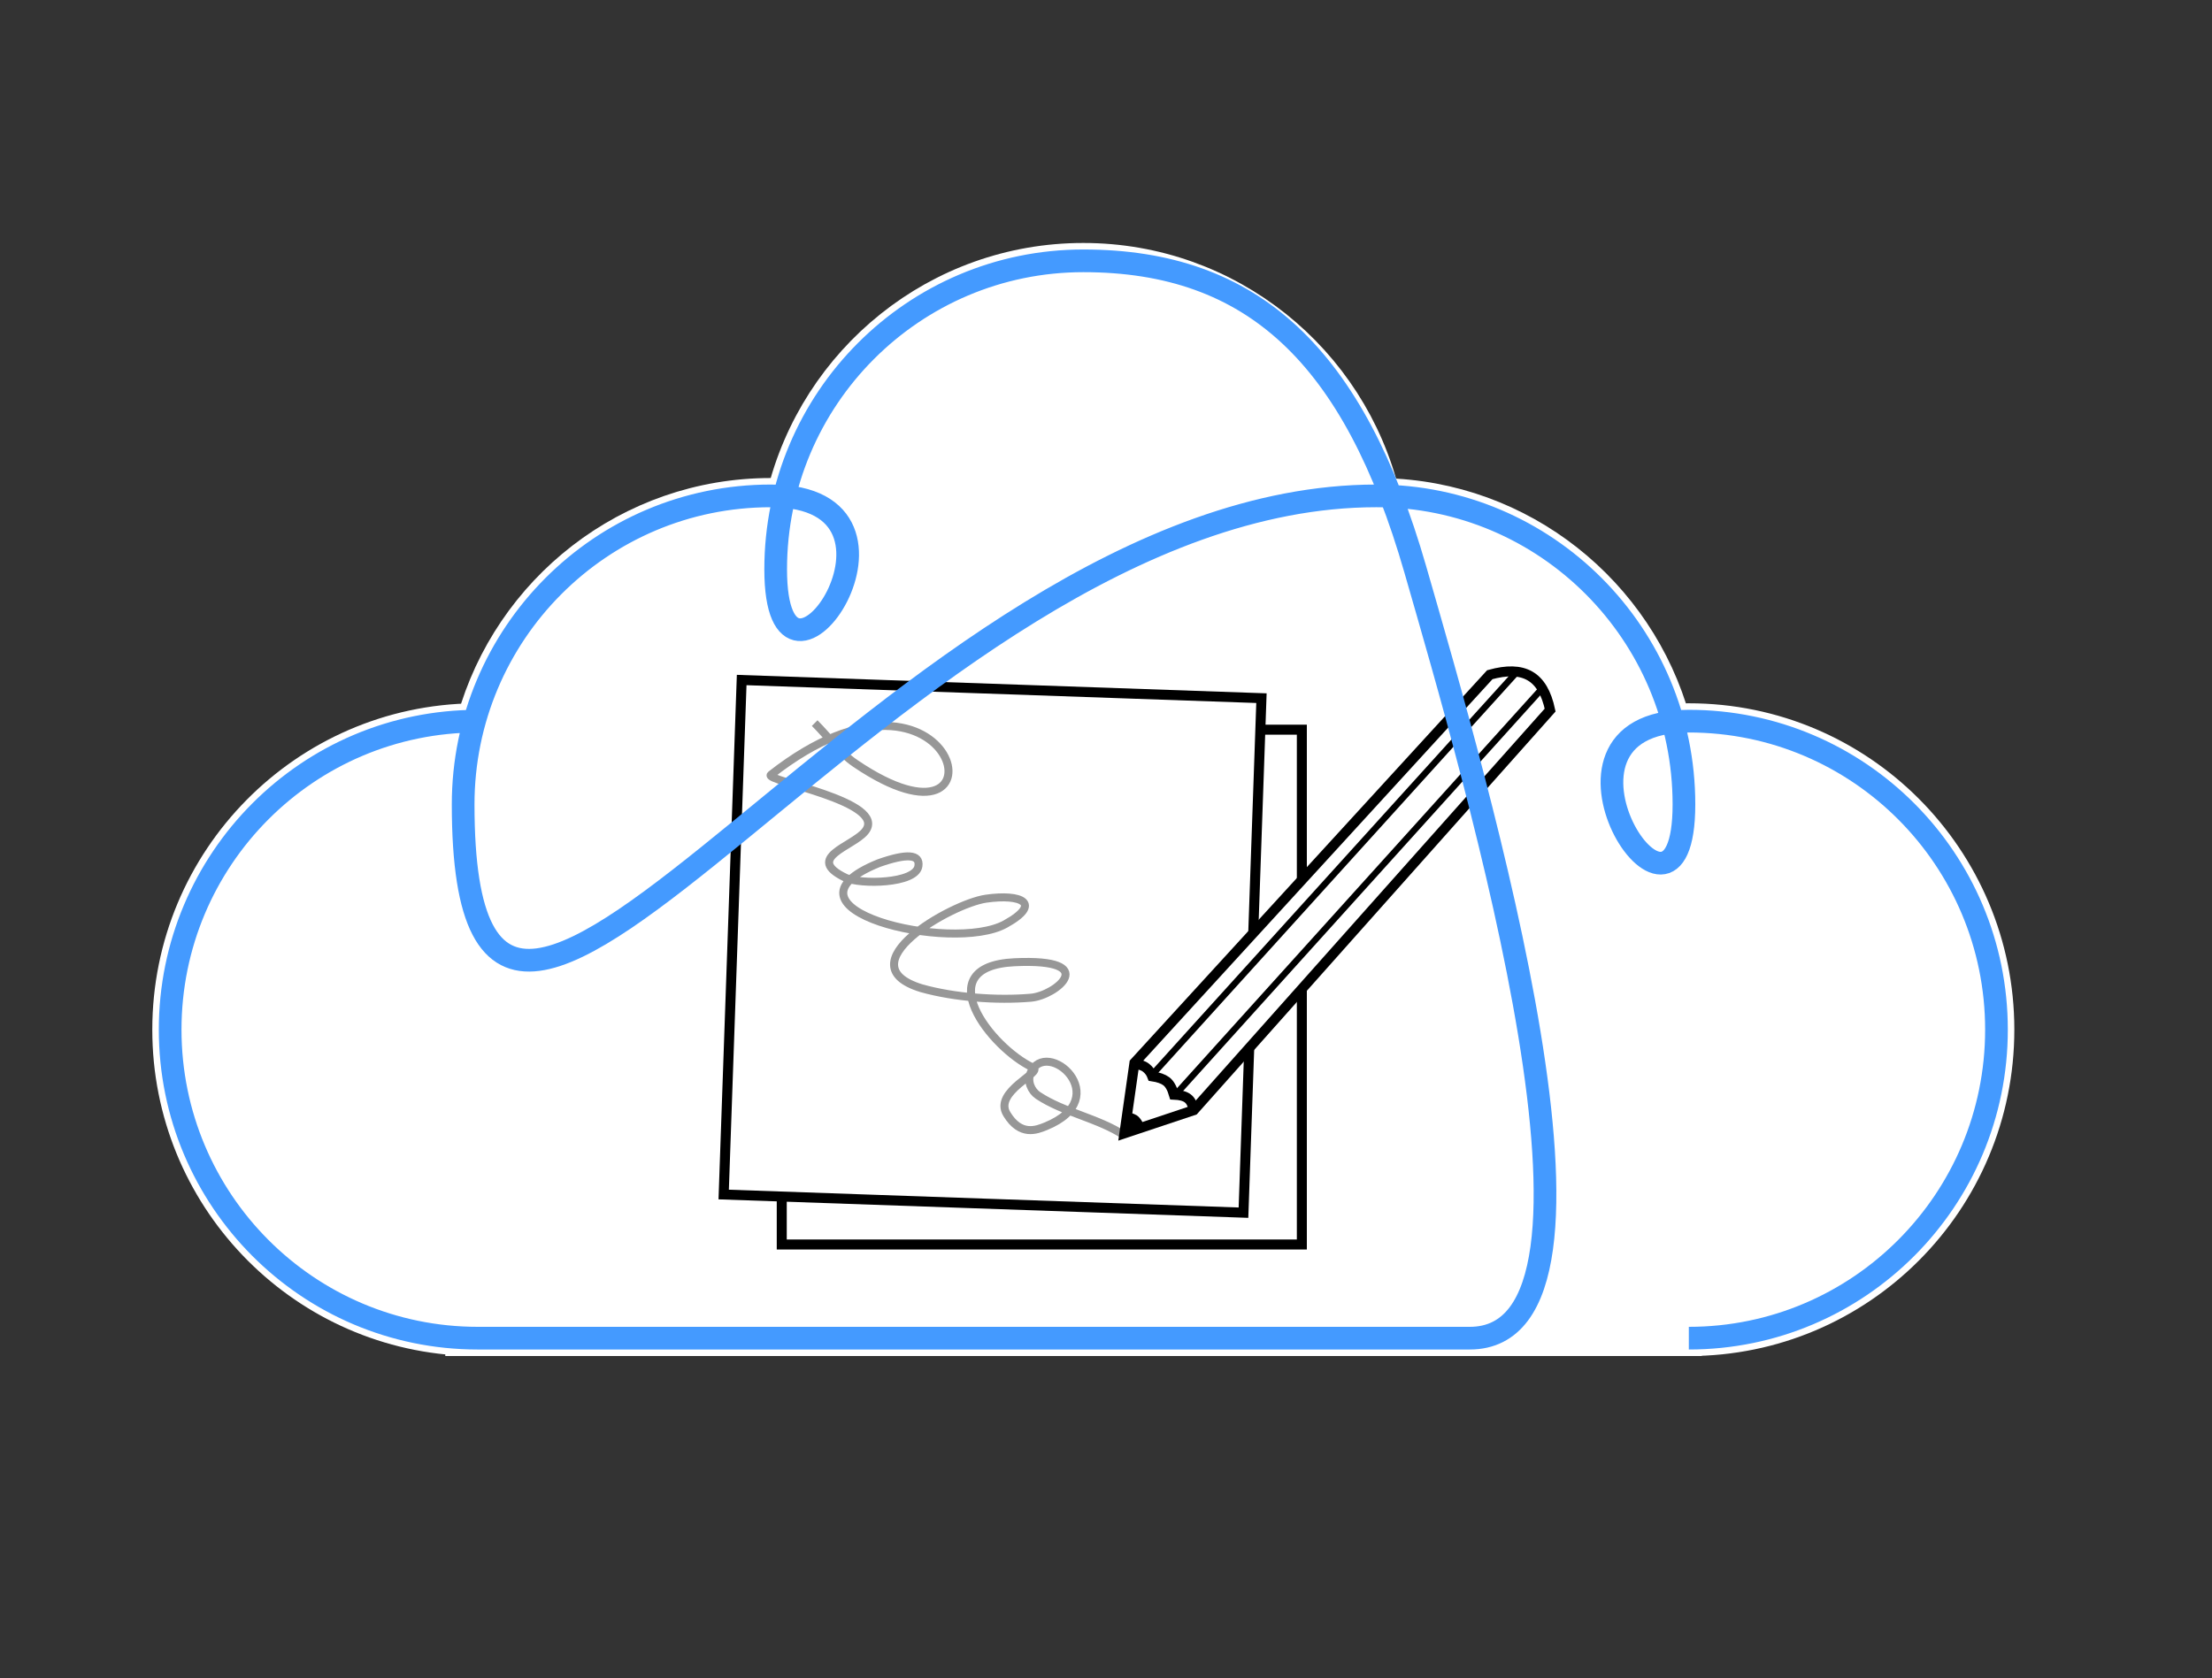 <?xml version="1.0" encoding="UTF-8"?>
<svg width="195px" height="148px" viewBox="0 0 195 148" version="1.1" xmlns="http://www.w3.org/2000/svg" xmlns:xlink="http://www.w3.org/1999/xlink">
    <rect x="0" y="0" width="195" height="148" fill="#333333" stroke="none"/>
    <!-- Generator: Sketch 53.2 (72643) - https://sketchapp.com -->
    <title>consuting-cloud </title>
    <desc>Created with Sketch.</desc>
    <g id="consuting-cloud-" stroke="none" stroke-width="1" fill="none" fill-rule="evenodd">
        <path d="M42.551,117.997 C42.408,117.999 42.264,118 42.12,118 C27.142,118 15,105.82 15,90.795 C15,75.771 27.142,63.591 42.12,63.591 C42.596,63.591 43.069,63.603 43.539,63.628 C46.677,52.31 56.925,43.962 69.152,43.732 C72.047,31.832 82.745,23 95.5,23 C108.262,23 118.966,31.843 121.853,43.753 C122.25,43.736 122.65,43.727 123.051,43.727 C135.494,43.727 145.98,52.133 149.173,63.592 C164.016,63.75 176,75.869 176,90.795 C176,105.386 164.55,117.294 150.171,117.97 L150.171,118 L42.551,118 Z" id="cloud-copy-2" stroke="#FFFFFF" stroke-width="3.15" fill="#FFFFFF" transform="translate(95.5, 70.5) scale(-1, 1) translate(-95.5, -70.5) "></path>
        <g id="papers-2" transform="translate(63, 55)">
            <rect id="Rectangle-Copy" stroke="#000000" stroke-width="0.882" fill="#FFFFFF" fill-rule="nonzero" x="5.916" y="9.343" width="45.849" height="45.397"></rect>
            <g id="papers" transform="translate(41.319, 26.852) rotate(2) translate(-41.319, -26.852) translate(1.642, 1.971)">
                <rect id="Rectangle" stroke="#000000" stroke-width="0.882" fill="#FFFFFF" fill-rule="nonzero" x="-9.09494702e-13" y="4.365" width="45.849" height="45.397"></rect>
                <path d="M-2.647,27.481 C-1.014,27.067 0.688,26.965 2.253,26.237 C17.603,19.106 -3.336,12.232 -0.727,33.137 C-0.621,33.982 6.664,25.404 7.83,28.592 C8.421,30.209 7.049,34.413 10.452,32.166 C11.614,31.4 14.101,27.152 12.873,26.137 C12.054,25.461 11.38,26.412 10.849,28.991 C9.18,39.563 21.008,27.58 21.201,22.201 C21.336,18.423 19.614,19.621 18.401,22.515 C17.201,25.379 16.953,36.224 22.249,31.446 C24.462,29.357 26.614,26.298 27.931,23.605 C28.91,21.602 28.149,16.471 24.503,23.238 C20.857,30.005 29.906,28.929 33.323,26.618 C34.123,26.077 33.304,30.727 35.624,30.716 C37.943,30.706 38.185,29.196 38.318,28.343 C39.356,21.707 31.539,24.218 33.606,27.063 C34.069,27.702 34.991,27.821 35.638,27.514 C38.088,26.353 40.111,23.984 42.559,22.819" id="Path" stroke="#979797" stroke-width="0.705" transform="translate(19.956, 26.192) rotate(57) translate(-19.956, -26.192) "></path>
                <g id="pencil" transform="translate(52.769, 21.768) rotate(-14) translate(-52.769, -21.768) translate(29.844, 5.181)" stroke="#000000">
                    <path d="M0.626,33.049 L2.785,27.153 C27.958,9.176 40.544,0.188 40.544,0.188 C43.629,4.39367986e-12 45.096,1.233 45.096,4.345 C45.096,4.345 32.411,13.671 7.042,32.321 L0.626,33.049 Z" id="Path-169" stroke-width="0.882" fill="#FFFFFF" fill-rule="nonzero"></path>
                    <path d="M4.142,28.469 L42.735,0.587" id="Line-15-Copy" stroke-width="0.562" stroke-linecap="square"></path>
                    <path d="M5.899,30.534 L44.861,2.294" id="Line-15-Copy-2" stroke-width="0.562" stroke-linecap="square"></path>
                    <path d="M2.727,27.247 C3.159,27.358 3.479,27.537 3.689,27.784 C3.899,28.032 4.027,28.318 4.075,28.643 C4.588,28.836 4.961,29.064 5.192,29.326 C5.424,29.588 5.562,30.02 5.608,30.622 C6.149,30.761 6.524,30.953 6.732,31.199 C6.941,31.444 7.035,31.791 7.017,32.239" id="Path" stroke-width="0.882" fill="#FFFFFF" fill-rule="nonzero"></path>
                    <path d="M0.746,32.789 L1.169,31.521 C1.575,31.716 1.822,31.886 1.912,32.03 C2.213,32.518 2.116,32.742 2.116,32.742 C2.116,32.742 1.659,32.757 0.746,32.789 Z" id="Path-171" stroke-width="0.562" fill="#000000"></path>
                </g>
            </g>
        </g>
        <path d="M42.12,63.591 C27.142,63.591 15,75.771 15,90.795 C15,105.82 27.142,118 42.12,118 C57.098,118 48.509,118 63.487,118 L95.5,118 L129.569,118 C144.581,118 130.17,68.991 124.763,50.205 C119.356,31.418 110.478,23 95.5,23 C80.522,23 68.38,35.18 68.38,50.205 C68.38,65.212 82.944,43.727 67.949,43.727 C52.971,43.727 40.829,55.907 40.829,70.932 C40.829,113.451 78.846,43.727 121.329,43.727 C136.307,43.727 148.449,55.907 148.449,70.932 C148.449,85.94 133.885,63.591 148.88,63.591 C163.858,63.591 176,75.771 176,90.795 C176,105.82 163.858,118 148.88,118" id="Path" stroke="#449AFF" stroke-width="2"></path>
    </g>
</svg>